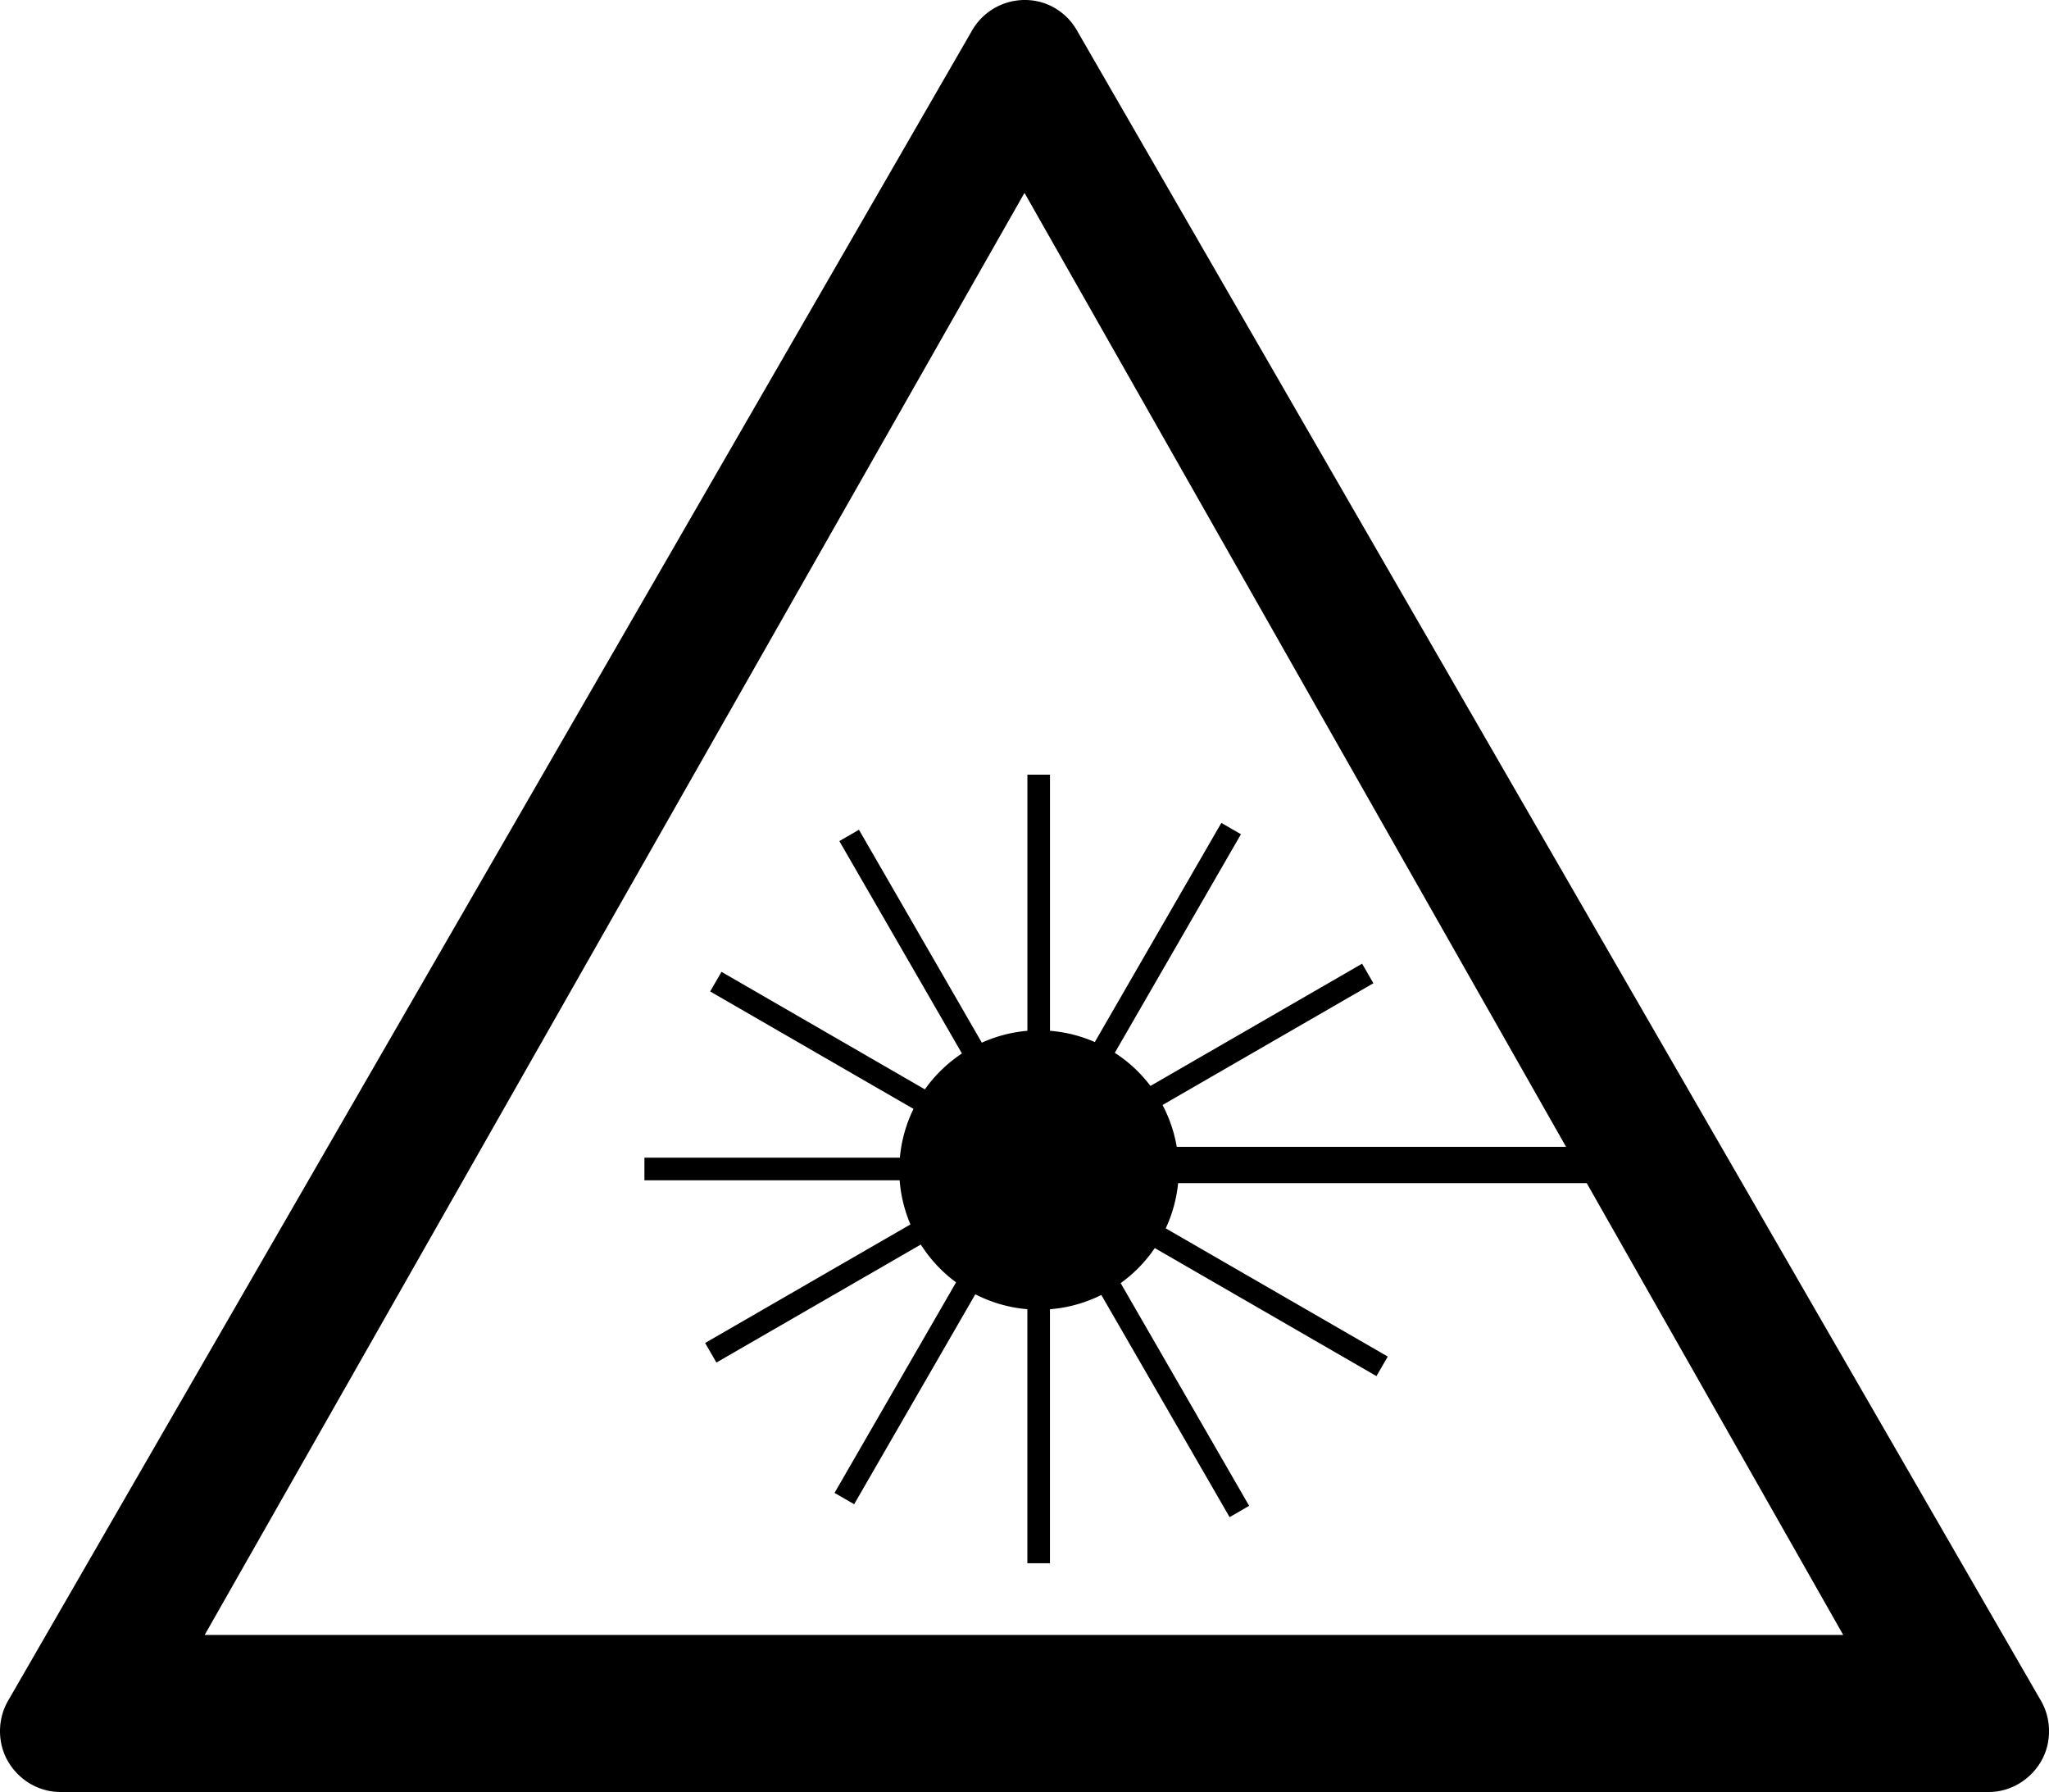 <?xml version="1.0" encoding="UTF-8" standalone="no"?>
<svg
   xmlns:dc="http://purl.org/dc/elements/1.1/"
   xmlns:cc="http://creativecommons.org/ns#"
   xmlns:rdf="http://www.w3.org/1999/02/22-rdf-syntax-ns#"
   xmlns:svg="http://www.w3.org/2000/svg"
   xmlns="http://www.w3.org/2000/svg"
   version="1.0"
   id="svg2"
   height="49.239"
   width="56.311">
  <defs
     id="defs4" />
  <g
     transform="translate(150.047,-250.719)"
     style="display:inline"
     id="layer2" />
  <g
     transform="translate(150.047,-250.719)"
     style="display:inline"
     id="layer1">
    <g
       transform="translate(80.72,0)"
       id="g3141" />
    <path
       d="m 28.412,0.018 c -0.164,-0.025 -0.334,-0.025 -0.506,0.002 -0.509,0.079 -0.942,0.386 -1.188,0.812 l -26.5,45.906 c -0.29,0.505 -0.291,1.154 0,1.656 0.296,0.511 0.842,0.844 1.438,0.844 l 53,0 c 0.595,4.5e-4 1.142,-0.333 1.438,-0.844 0.291,-0.502 0.29,-1.151 0,-1.656 l -26.5,-45.906 C 29.339,0.388 28.904,0.092 28.412,0.018 Z M 28.156,5.301 43.039,31.512 l -10.699,0 a 3.84,3.84 0 0 0 -0.391,-1.15 l 5.795,-3.346 -0.311,-0.537 -5.816,3.359 a 3.84,3.84 0 0 0 -0.98,-0.91 l 3.467,-6.006 -0.539,-0.311 -3.477,6.021 a 3.84,3.84 0 0 0 -1.232,-0.309 l 0,-7.037 -0.621,0 0,7.037 a 3.84,3.84 0 0 0 -1.252,0.326 l -3.377,-5.85 -0.539,0.311 3.369,5.836 a 3.84,3.84 0 0 0 -1.018,0.986 l -5.59,-3.229 -0.311,0.539 5.588,3.227 a 3.84,3.84 0 0 0 -0.375,1.34 l -7.02,0 0,0.621 7.014,0 a 3.84,3.84 0 0 0 0.297,1.213 l -5.643,3.258 0.311,0.537 5.617,-3.242 a 3.84,3.84 0 0 0 0.969,1.039 l -3.34,5.785 0.539,0.311 3.33,-5.768 a 3.84,3.84 0 0 0 1.43,0.41 l 0,6.98 0.621,0 0,-6.979 a 3.84,3.84 0 0 0 1.412,-0.393 l 3.525,6.105 0.537,-0.311 -3.531,-6.119 a 3.84,3.84 0 0 0 0.938,-0.963 l 6.092,3.518 0.311,-0.537 -6.102,-3.523 a 3.84,3.84 0 0 0 0.34,-1.242 l 11.23,0 7.049,12.414 -45.031,0 22.531,-39.625 z"
       style="color:#000000;display:inline;overflow:visible;visibility:visible;opacity:1;fill:#000000;fill-opacity:1;fill-rule:nonzero;stroke:none;stroke-width:9.147;stroke-linecap:round;stroke-linejoin:round;stroke-miterlimit:4;stroke-dasharray:none;stroke-dashoffset:43.68;stroke-opacity:1;marker:none;marker-start:none;marker-mid:none;marker-end:none"
       transform="translate(-150.047,250.719)"
       id="path4561" />
  </g>
</svg>
